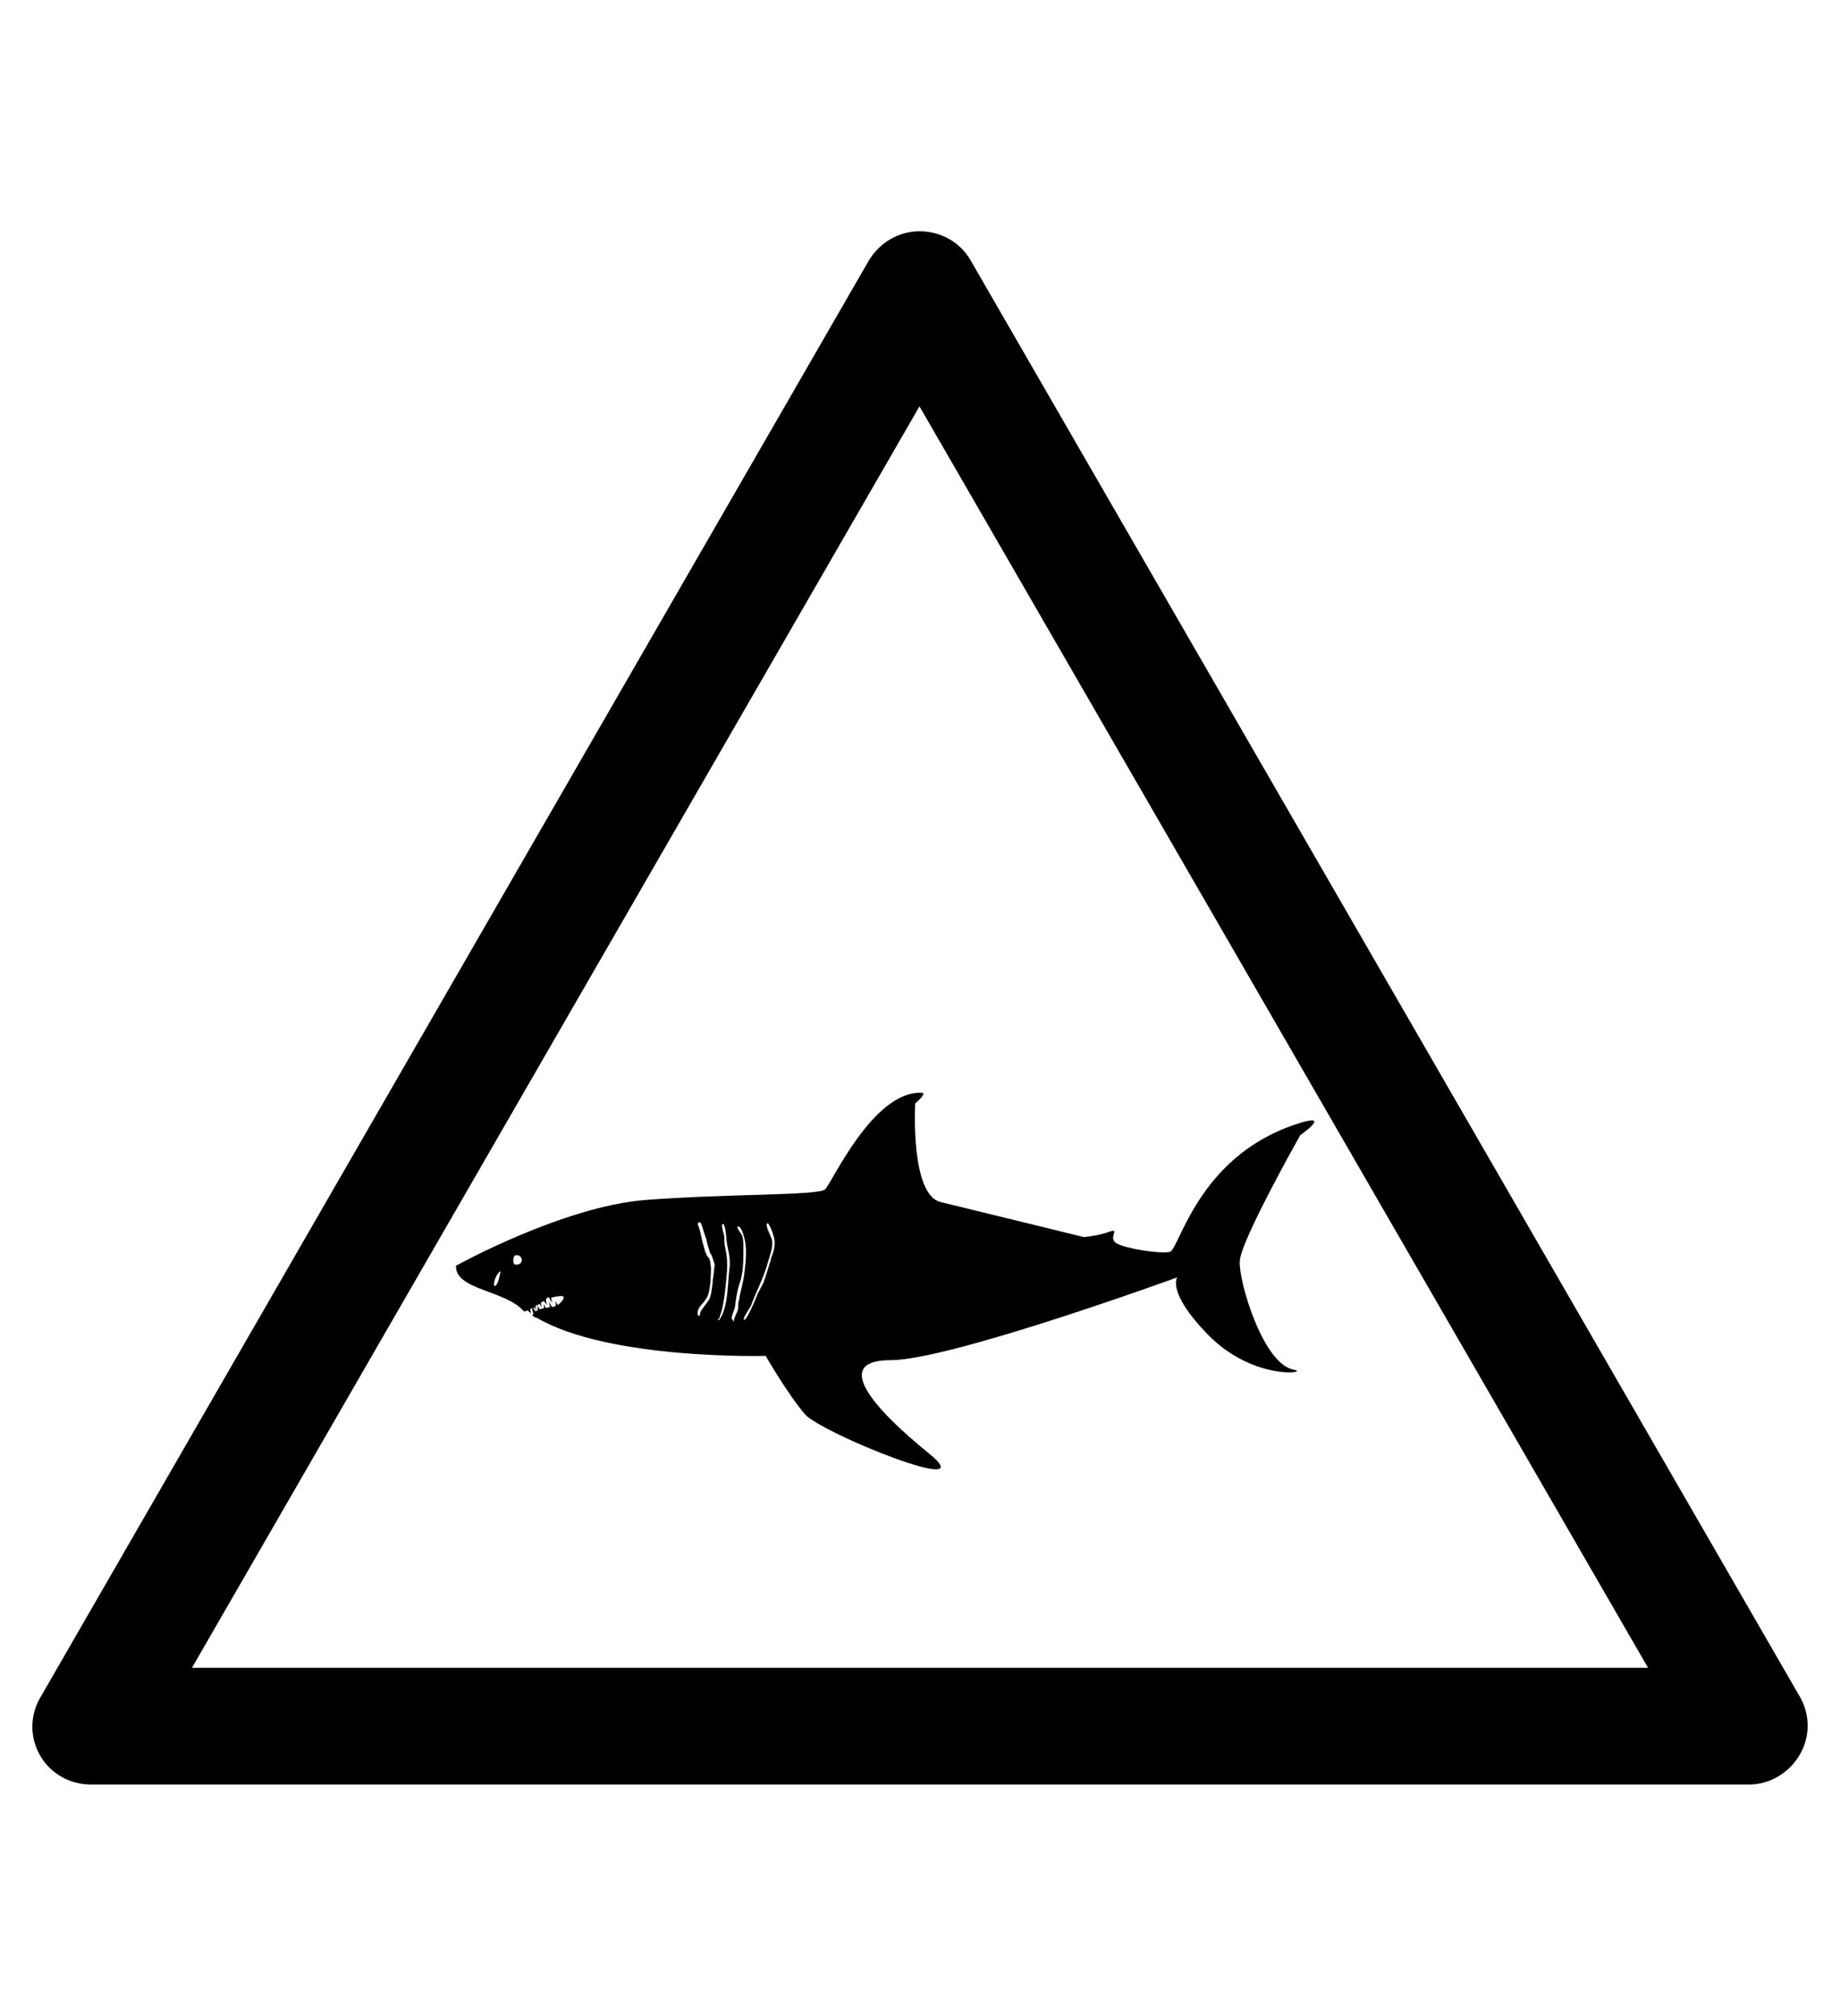 <?xml version="1.0" encoding="utf-8"?>
<!-- Generator: Adobe Illustrator 19.0.0, SVG Export Plug-In . SVG Version: 6.00 Build 0)  -->
<svg version="1.1" id="Capa_1" xmlns="http://www.w3.org/2000/svg" xmlns:xlink="http://www.w3.org/1999/xlink" x="0px" y="0px"
	 viewBox="-210 325.9 173.5 190" style="enable-background:new -210 325.9 173.5 190;" xml:space="preserve">
<g id="XMLID_100_">
	<path d="M-45.1,494.1h-156.3c-2,0-3.8-1-4.8-2.7s-1-3.8,0-5.5l78.1-135.4c1-1.7,2.8-2.8,4.8-2.8l0,0c2,0,3.8,1,4.8,2.7l78.2,135.4
		c1,1.7,1,3.8,0,5.5C-41.3,493-43.1,494.1-45.1,494.1z M-191.9,483.1h137.3l-68.7-118.9L-191.9,483.1z"/>
</g>
<path d="M-87.9,431.9c-9.2,3.1-10.9,11.8-11.8,12s-4.1-0.3-5-0.8s0.4-1.5-0.7-1.1c-1.1,0.4-2.4,0.5-2.4,0.5s-10.6-2.6-13.5-3.3
	c-2.9-0.7-2.4-9.3-2.4-9.3s1.2-1,0.6-1c-4.6-0.2-8.5,8.6-9.1,9.1c-0.6,0.6-9.1,0.4-16.9,1c-7.8,0.6-17.9,6.2-17.9,6.2
	c-0.1,2.3,4.7,2.3,6.4,4.3c0,0,0.2,0,0.4-0.1c0,0.1,0.1,0.2,0.2,0.2c0.3,0.3,0,0.1,0-0.3c0.1-0.1,0.3-0.1,0.4-0.2
	c0,0.1,0.1,0.1,0.1,0.2c0.3,0.3,0,0.1,0-0.3c0.1-0.1,0.2-0.1,0.4-0.2c0,0.1,0.1,0.2,0.1,0.2c0.3,0.3,0,0.1,0-0.3
	c0.1-0.1,0.2-0.1,0.3-0.2c0,0.1,0.1,0.2,0.2,0.3c0.3,0.3-0.1,0,0-0.5c0,0,0,0,0,0c0.1,0,0.1-0.1,0.1-0.1s0.1,0,0.2,0
	c0,0.1,0.1,0.3,0.2,0.4c0.3,0.3-0.1,0,0-0.4c0.4-0.1,1-0.2,1.1-0.1c0.2,0.1-0.2,0.6-0.5,0.8c-0.3-0.3-0.1-0.7-0.2-0.3
	c0,0.1,0,0.3,0,0.4c-0.1,0-0.2,0.1-0.3,0.1c0,0,0,0,0,0c-0.4-0.3-0.2-0.8-0.3-0.4c0,0.2,0,0.3,0.1,0.4c-0.1,0-0.2,0-0.4,0.1
	c-0.3-0.3-0.1-0.7-0.2-0.3c0,0.1,0,0.2,0,0.3c-0.1,0-0.3,0.1-0.4,0.1c-0.3-0.3-0.1-0.7-0.2-0.3c0,0.1,0,0.2,0,0.4
	c-0.1,0-0.1,0.1-0.2,0.1c-0.3-0.3-0.2-0.7-0.3-0.3c0,0.2,0,0.3,0.1,0.5c0,0.1-0.1,0.1-0.1,0.2c0.1,0.1,0.2,0.1,0.3,0.2c0,0,0,0,0,0
	l0,0c0,0,0,0,0.1,0c6.8,4,21.6,3.6,21.6,3.6s2,3.5,3.7,5.5c1.6,1.8,17,8,11.7,3.7s-9.2-8.8-3.6-8.8c5.6,0,27-7.8,27-7.8
	s-1,1.4,2.9,5.4c4.3,4.4,9.7,3.6,8.1,3.3c-2.9-0.5-5.2-8.3-5.1-10.2c0-1.8,5.7-11.9,5.7-11.9S-84.1,430.6-87.9,431.9z M-163.3,447.1
	c-0.3,0.1,0-1.1,0.5-1.4C-162.9,446.2-163,446.9-163.3,447.1z M-161.3,445.1c-0.3,0-0.3-0.2-0.3-0.4c0-0.3,0.1-0.5,0.3-0.5
	c0.3,0,0.5,0.2,0.5,0.5C-160.8,444.9-161,445.1-161.3,445.1z M-142.8,446.6l0,0.2c-0.1,0.6-0.1,1.2-0.4,1.7
	c-0.1,0.1-0.2,0.3-0.3,0.4c-0.2,0.3-0.5,0.6-0.5,0.9c0,0.1,0,0.1-0.1,0.1c0,0,0,0,0,0c-0.1,0-0.1,0-0.1-0.1
	c-0.1-0.4,0.2-0.8,0.5-1.1c0.1-0.1,0.2-0.3,0.3-0.4c0.3-0.5,0.3-1,0.4-1.6l0-0.2c0-0.5,0.1-0.9,0-1.4c0-0.3-0.1-0.6-0.3-0.8
	c-0.1-0.1-0.1-0.3-0.2-0.4c-0.1-0.4-0.2-0.7-0.3-1.1c-0.1-0.5-0.2-1-0.4-1.5c0-0.1,0-0.1,0.1-0.2c0.1,0,0.1,0,0.2,0.1
	c0.2,0.5,0.3,1,0.5,1.5c0.1,0.5,0.2,0.8,0.3,1.1c0,0.1,0.1,0.3,0.2,0.4c0.1,0.3,0.2,0.6,0.3,0.9
	C-142.7,445.7-142.7,446.1-142.8,446.6z M-141.2,445.3c-0.2,1.5-0.1,3.6-0.9,4.9c-0.2,0.3-0.3,0-0.1,0c0.1-0.2,0.1-0.4,0.2-0.6
	c0.3-1,0.4-2.3,0.5-3.3c0.1-1,0.1-1.8-0.1-2.7c-0.1-0.4-0.1-0.7-0.1-1.1c0-0.2-0.3-1-0.2-1.2c0.3-0.3,0.4,1.4,0.4,1.5
	C-141.4,443.6-141.1,444.4-141.2,445.3C-141.2,445.2-141.1,445-141.2,445.3z M-140.3,448.4c-0.1,0.3-0.1,0.5-0.1,0.8
	c0,0.3-0.4,0.9-0.4,1.2c0,0.2-0.1-0.1-0.2-0.2c0-0.4,0.2-0.7,0.3-1.1c0.1-0.8,0.2-1.6,0.5-2.4c0.3-1,0.3-2.1,0.3-3.1
	c0-0.4,0-0.8-0.1-1.2c0-0.1-0.7-0.9-0.4-0.9c0.4,0,0.7,1.5,0.7,1.7c0.1,0.9,0,1.8-0.1,2.6C-139.9,446.8-140.2,447.6-140.3,448.4z
	 M-137.3,444.5c0,0,0,0.1,0,0.1c-0.2,0.6-0.4,1.3-0.6,1.9c-0.2,0.6-0.6,1.1-0.8,1.7c-0.1,0.3-0.9,2.1-1.1,2.1
	c-0.3,0,0.5-1.1,0.6-1.3c0.5-1.4,1.2-2.6,1.6-4.1c0.2-0.7,0.5-1.4,0.4-2.1c0-0.2-0.8-1.6-0.4-1.6c0.1,0,0.5,0.9,0.5,1.1
	c0.3,0.7,0.1,1.5-0.2,2.2C-137.4,444.6-137.4,444.5-137.3,444.5z"/>
</svg>
